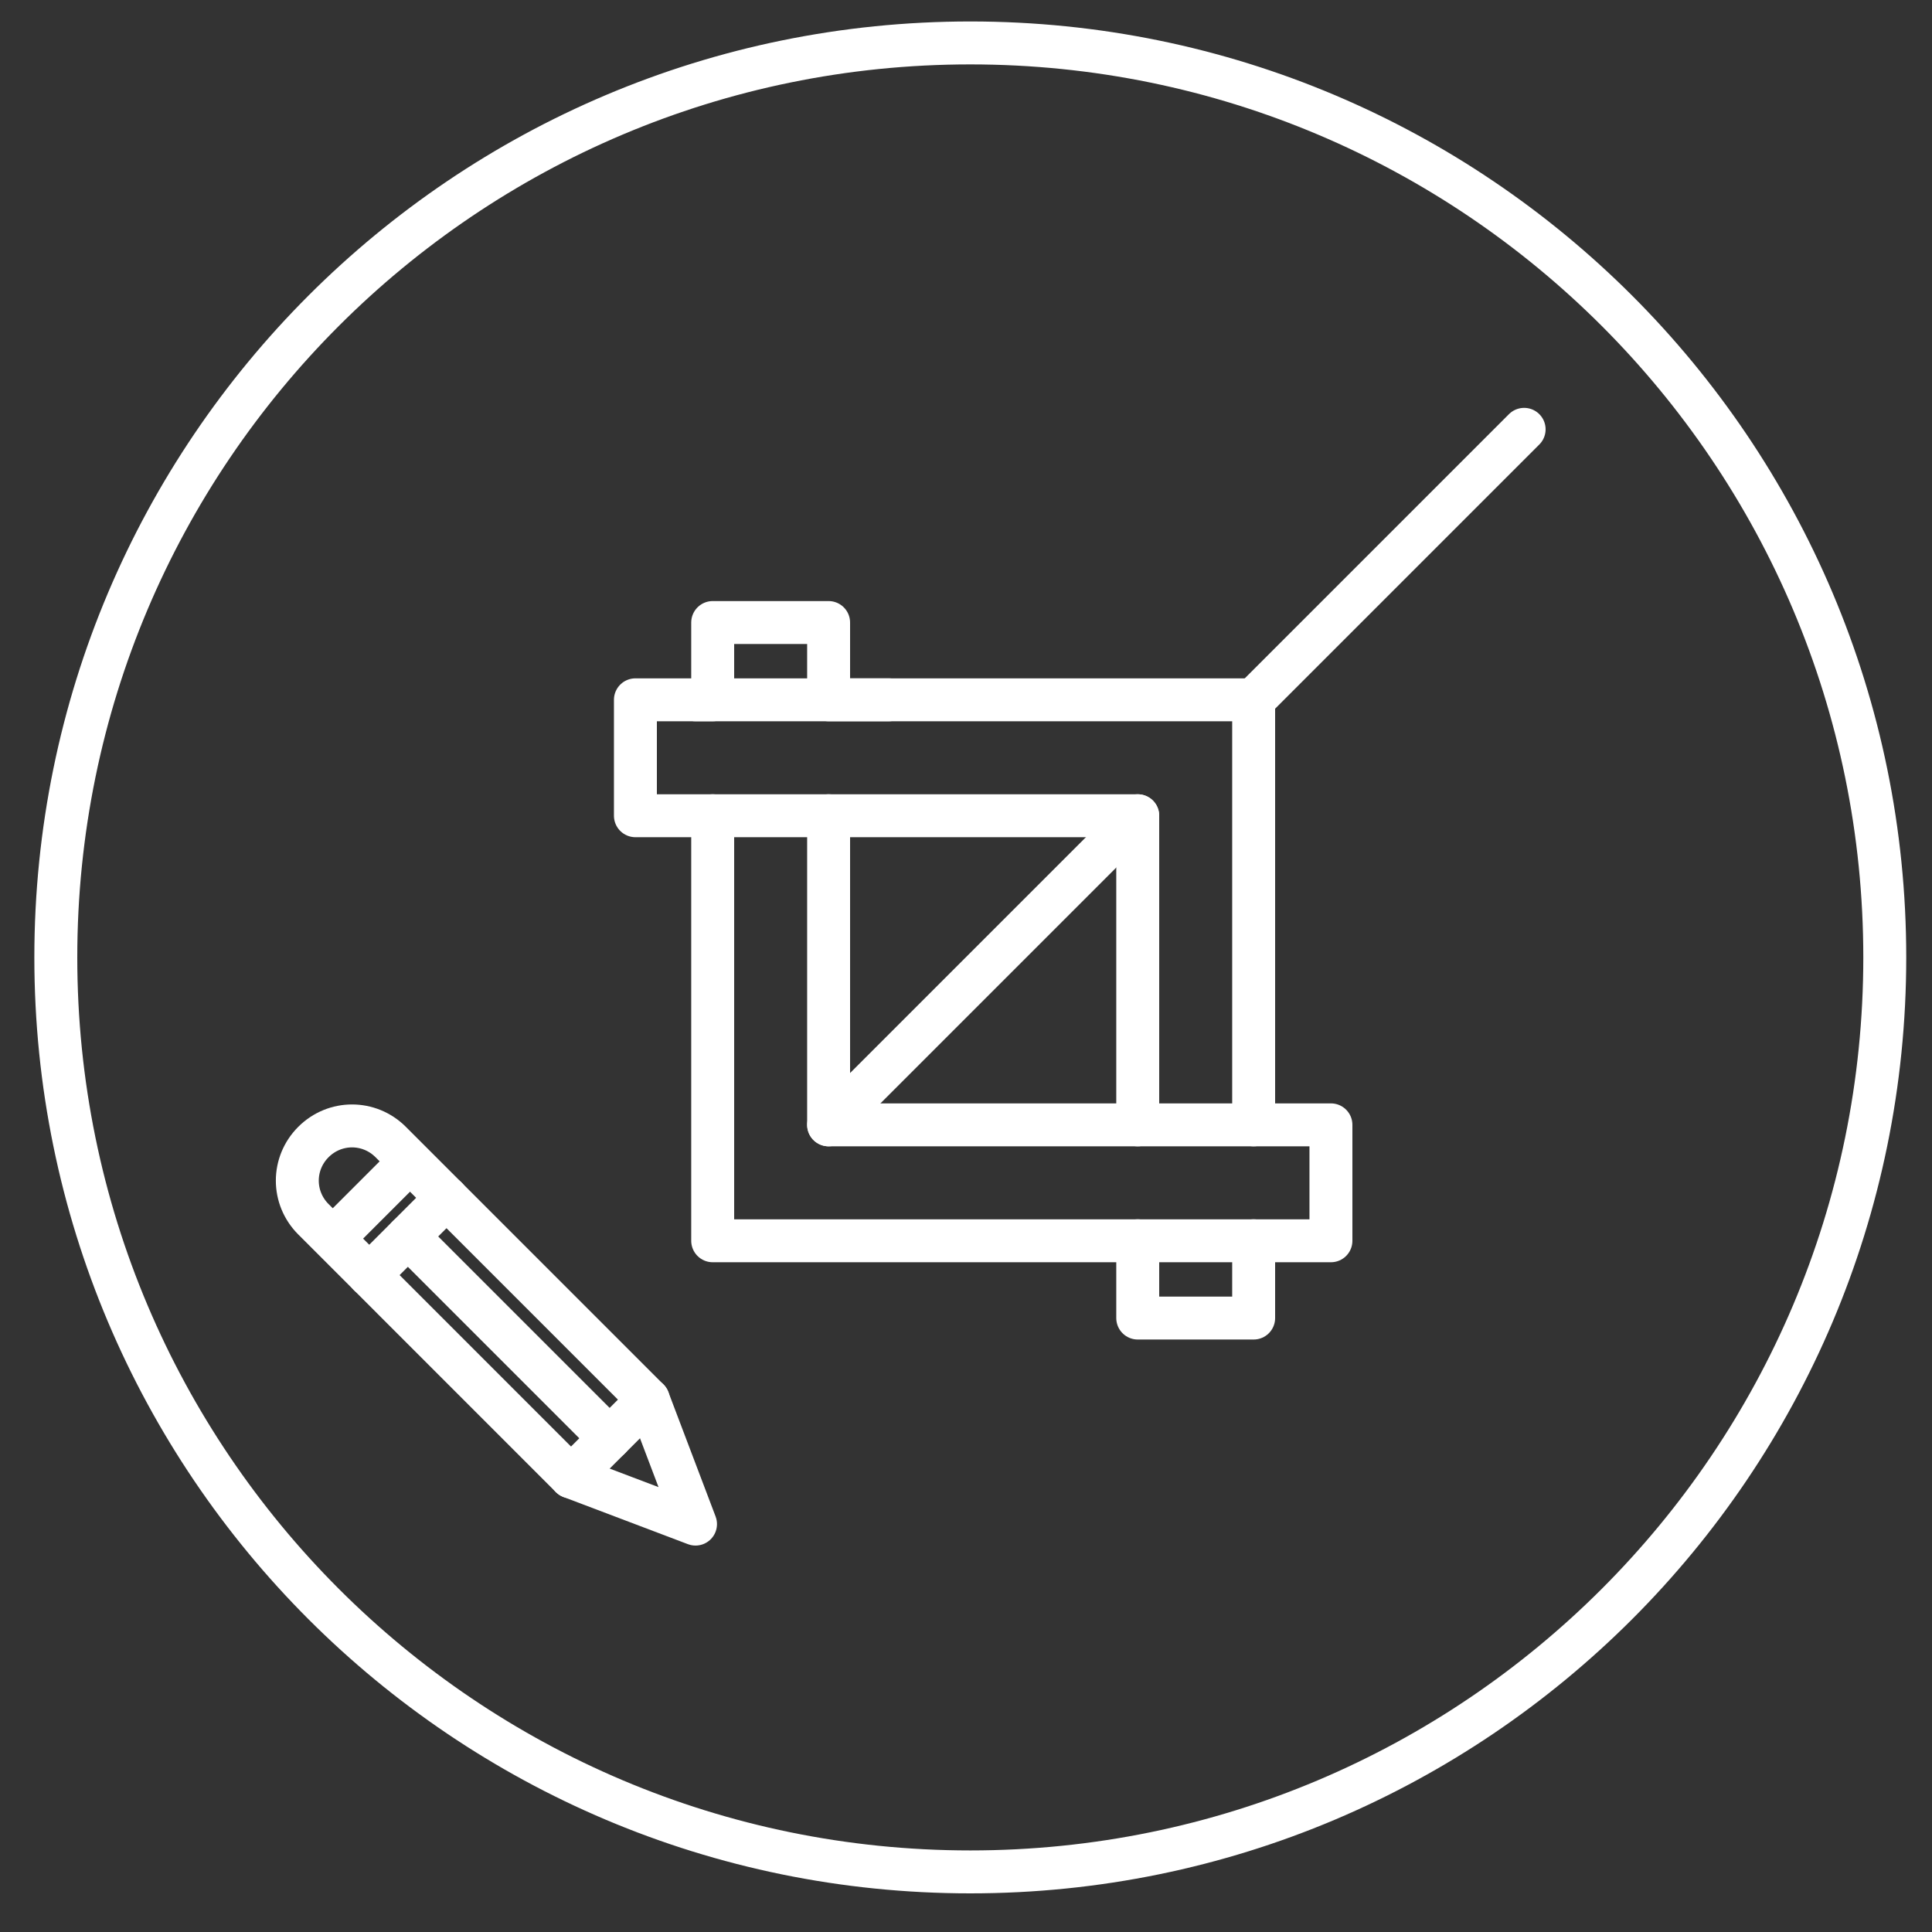 <svg width="45" height="45" viewBox="0 0 45 45" fill="none" xmlns="http://www.w3.org/2000/svg">
<rect x="0" y="0" width="45" height="45" fill="#333333" stroke="none"/>
<path d="M7.3 28.399C6.8 27.899 6.8 27.1 7.3 26.6C7.8 26.1 8.6 26.1 9.1 26.6L15.1 32.6L16.2 35.499L13.3 34.4L7.3 28.399Z" stroke="white" stroke-miterlimit="10" stroke-linecap="round" stroke-linejoin="round"/>
<path d="M9.5 27.1L7.8 28.8" stroke="white" stroke-miterlimit="10" stroke-linecap="round" stroke-linejoin="round"/>
<path d="M22.6 43.6C34.364 43.6 43.9 34.064 43.9 22.3C43.9 10.536 34.364 1 22.6 1C10.836 1 1.3 10.536 1.3 22.3C1.3 34.064 10.836 43.6 22.6 43.6Z" stroke="white" stroke-miterlimit="10"/>
<path d="M10.4 27.899L8.6 29.7" stroke="white" stroke-miterlimit="10" stroke-linecap="round" stroke-linejoin="round"/>
<path d="M15.1 32.6L13.3 34.4" stroke="white" stroke-miterlimit="10" stroke-linecap="round" stroke-linejoin="round"/>
<path d="M14.2 33.5L9.5 28.8" stroke="white" stroke-miterlimit="10" stroke-linecap="round" stroke-linejoin="round"/>
<path d="M31 26.2H29.2V16.3H19.3V14.5H16.6V16.3H14.8V19H16.6V28.9H26.5V30.7H29.2V28.9H31V26.2ZM19.3 26.2V19H26.5V26.2H19.3Z" stroke="white" stroke-miterlimit="10" stroke-linecap="round" stroke-linejoin="round"/>
<path d="M19.3 26.2L26.5 19" stroke="white" stroke-miterlimit="10" stroke-linecap="round" stroke-linejoin="round"/>
<path d="M29.2 16.3L35.5 10" stroke="white" stroke-miterlimit="10" stroke-linecap="round" stroke-linejoin="round"/>
<path d="M16.2 16.3H20.7" stroke="white" stroke-miterlimit="10" stroke-linecap="round" stroke-linejoin="round"/>
<path d="M16.6 19H19.3" stroke="white" stroke-miterlimit="10" stroke-linecap="round" stroke-linejoin="round"/>
<path d="M26.5 26.2H29.2" stroke="white" stroke-miterlimit="10" stroke-linecap="round" stroke-linejoin="round"/>
<path d="M26.5 28.9H29.2" stroke="white" stroke-miterlimit="10" stroke-linecap="round" stroke-linejoin="round"/>
</svg>
